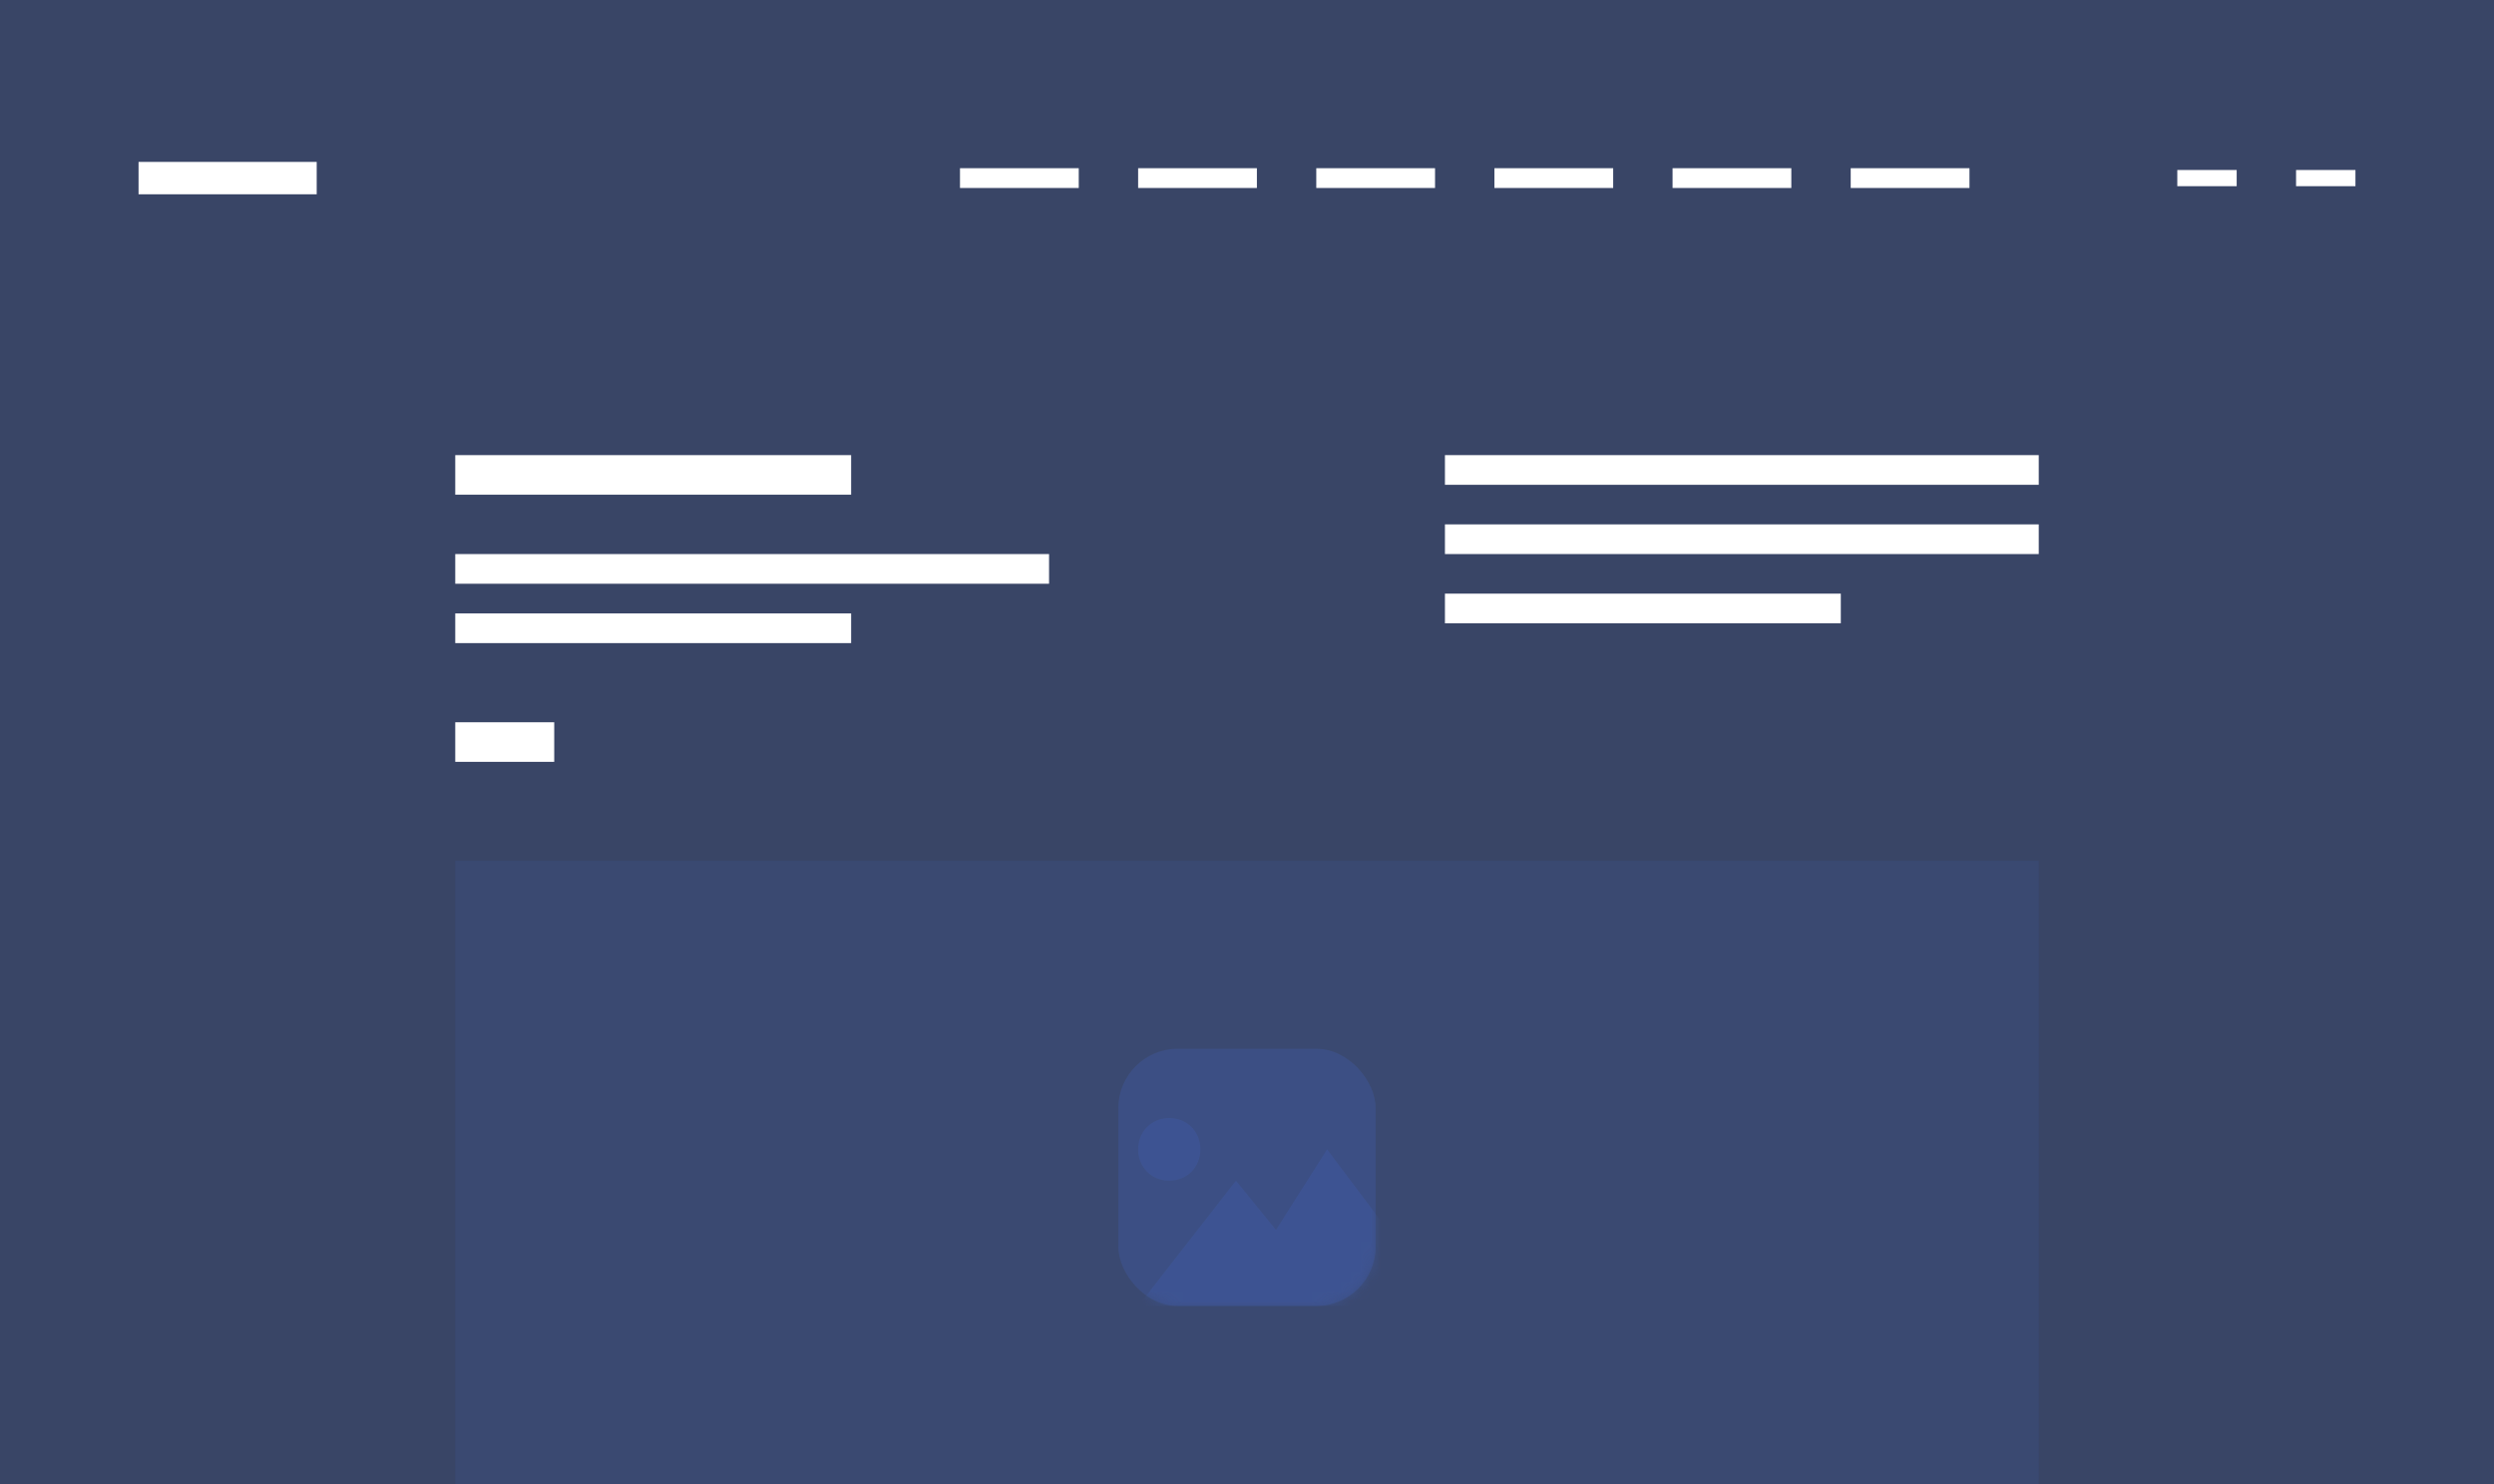 <svg width="252" height="150" viewBox="0 0 252 150" fill="none" xmlns="http://www.w3.org/2000/svg">
<rect x="0" y="0" width="252" height="150" fill="#333333" stroke="none"/>
<rect opacity="0.4" width="252" height="150" fill="#415FB3"/>
<rect opacity="0.15" x="46" y="87" width="160" height="63" fill="#415FB3"/>
<rect opacity="0.3" x="113" y="106" width="26" height="26" rx="6" fill="#415FB3"/>
<mask id="mask0_1_48" style="mask-type:alpha" maskUnits="userSpaceOnUse" x="113" y="106" width="26" height="26">
<rect opacity="0.3" x="113" y="106" width="26" height="26" rx="6" fill="#415FB3"/>
</mask>
<g mask="url(#mask0_1_48)">
<path d="M115 116.167C115 114.357 116.348 113 118.145 113C119.942 113 121.29 114.357 121.29 116.167C121.29 117.976 119.942 119.333 118.145 119.333C116.348 119.333 115 117.976 115 116.167ZM134.094 116.167L128.928 124.31L124.884 119.333L115 132H146L134.094 116.167Z" fill="#415FB3"/>
</g>
<rect x="14" y="16.364" width="18" height="3.273" fill="white"/>
<rect x="97" y="17" width="12" height="2" fill="white"/>
<rect x="115" y="17" width="12" height="2" fill="white"/>
<rect x="133" y="17" width="12" height="2" fill="white"/>
<rect x="151" y="17" width="12" height="2" fill="white"/>
<rect x="169" y="17" width="12" height="2" fill="white"/>
<rect x="187" y="17" width="12" height="2" fill="white"/>
<rect x="220" y="17.182" width="6" height="1.636" fill="white"/>
<rect x="232" y="17.182" width="6" height="1.636" fill="white"/>
<path d="M86 46H46V50H86V46Z" fill="white"/>
<path d="M56 73H46V77H56V73Z" fill="white"/>
<path d="M106 56H46V59H106V56Z" fill="white"/>
<path d="M86 62H46V65H86V62Z" fill="white"/>
<path d="M206 53H146V56H206V53Z" fill="white"/>
<path d="M206 46H146V49H206V46Z" fill="white"/>
<path d="M186 60H146V63H186V60Z" fill="white"/>
</svg>
